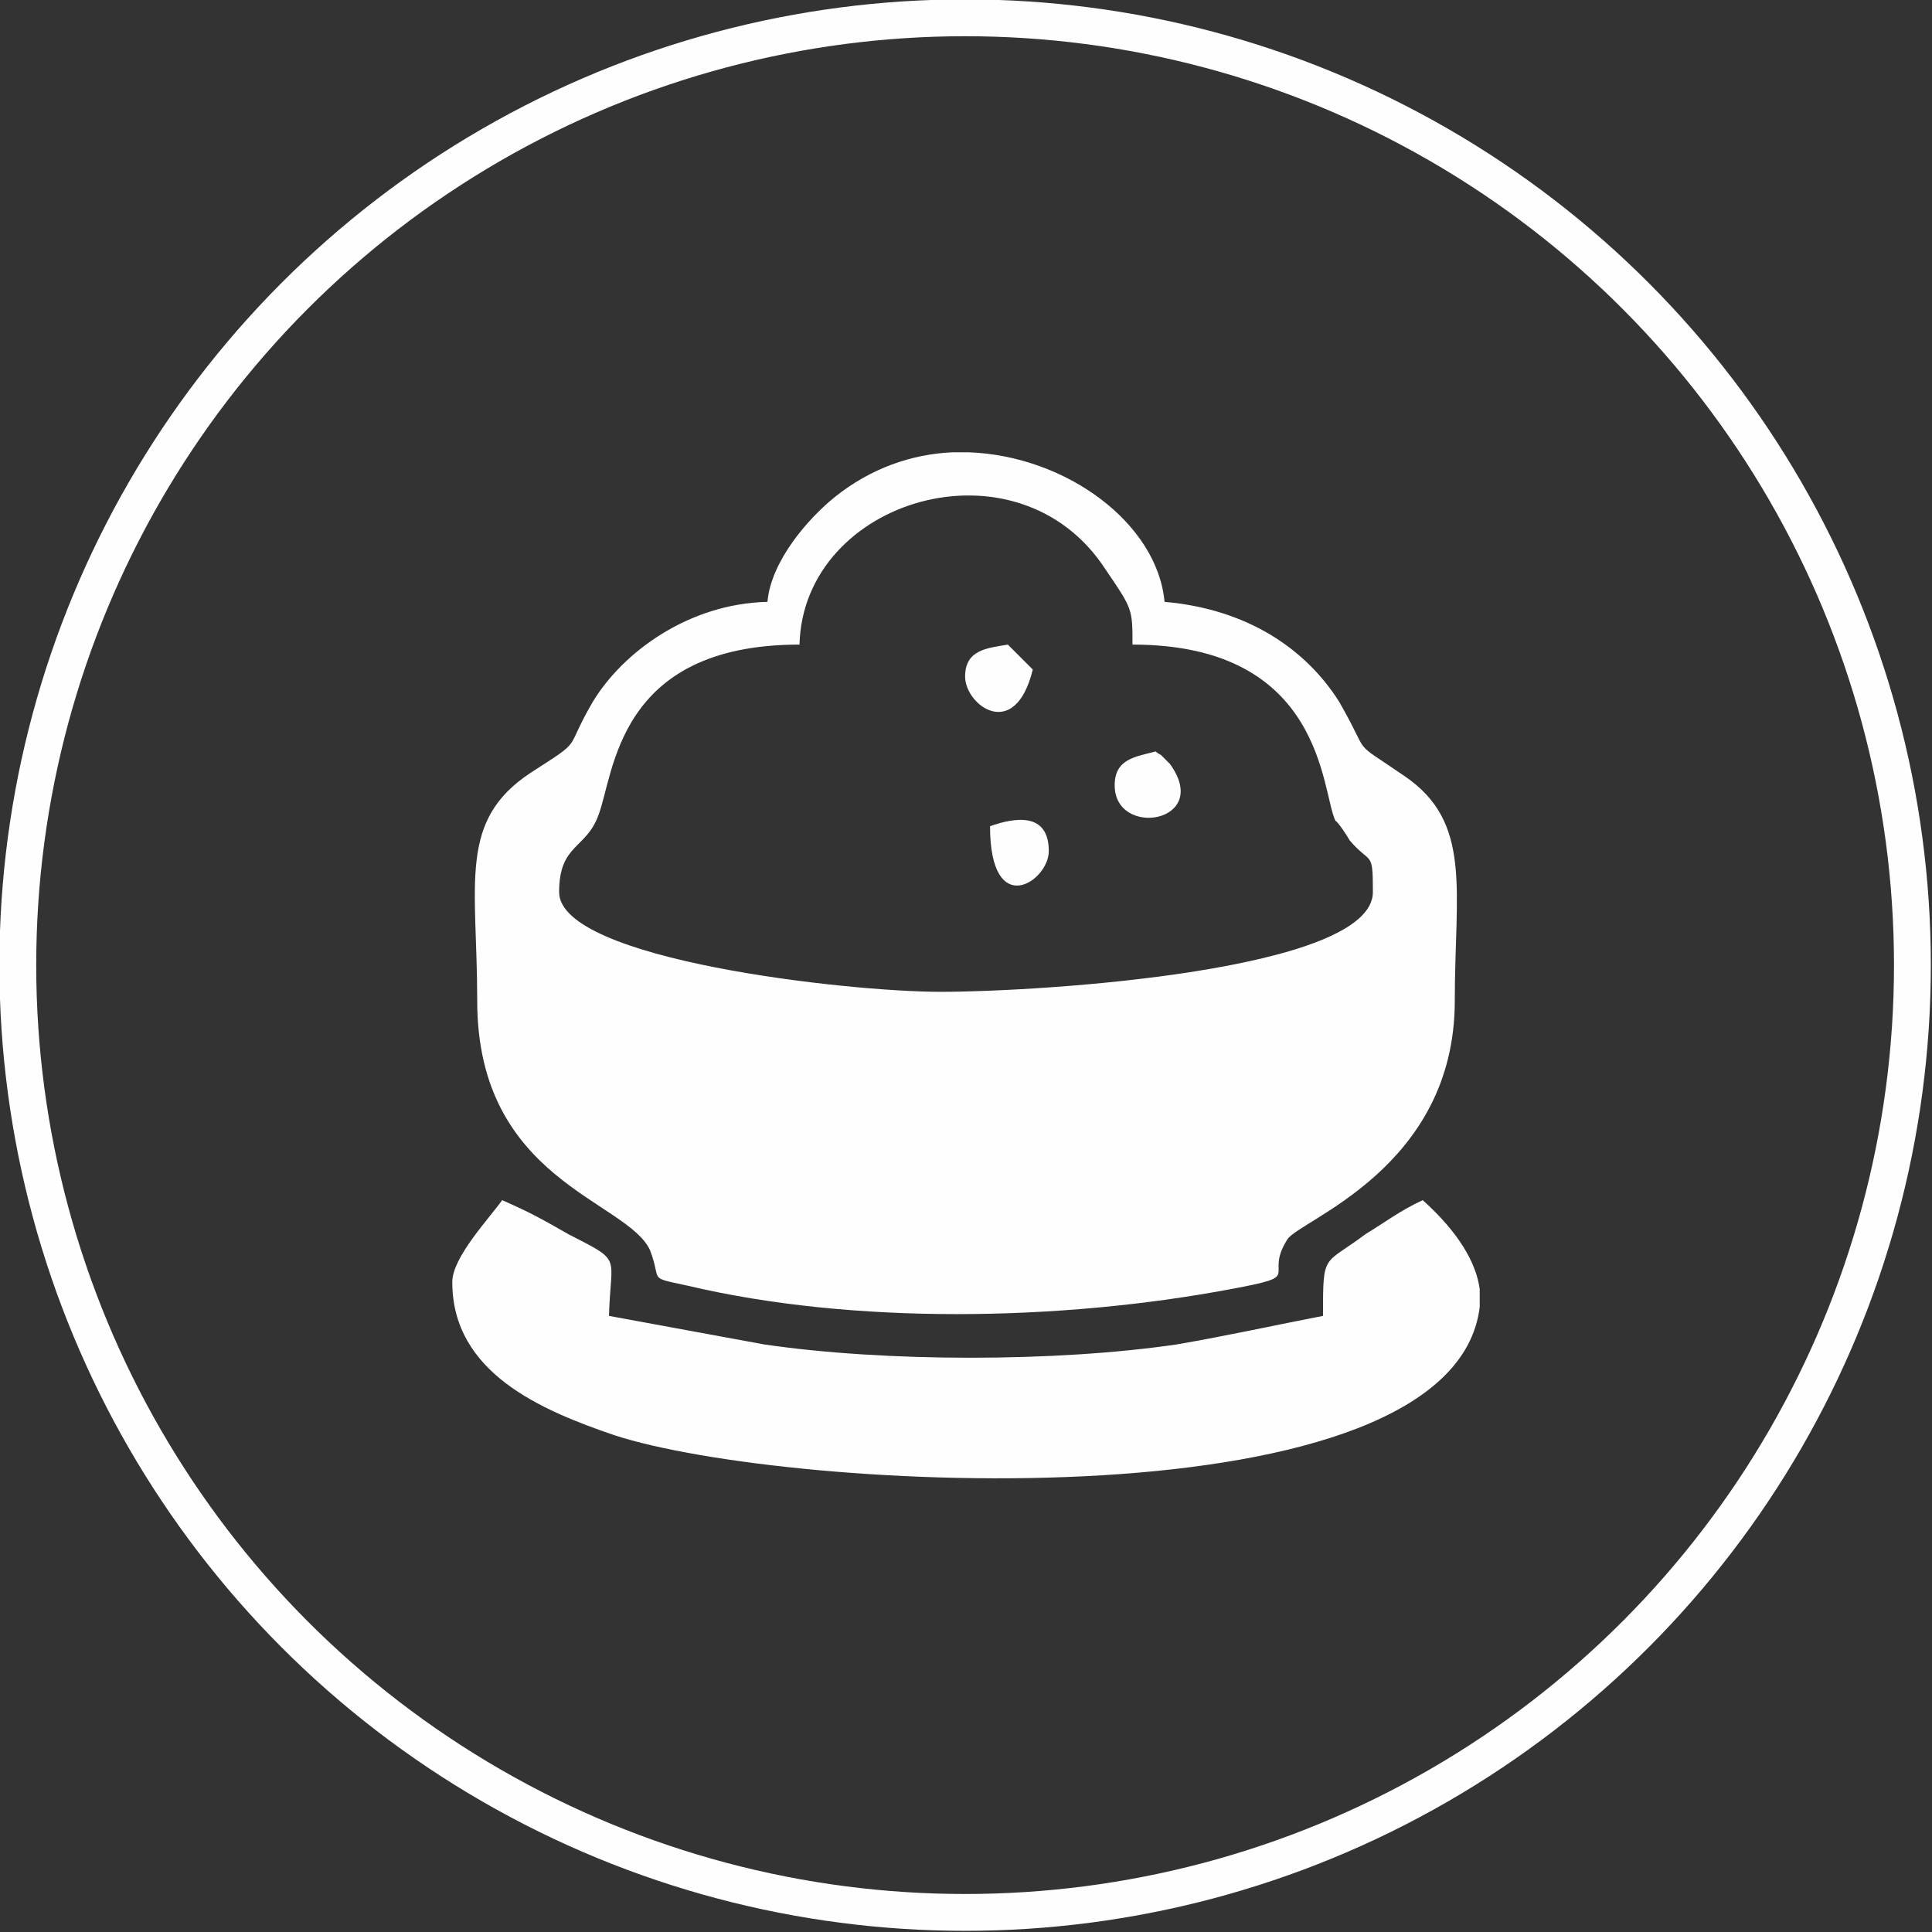 <?xml version="1.0" encoding="UTF-8"?>
<!DOCTYPE svg PUBLIC "-//W3C//DTD SVG 1.1//EN" "http://www.w3.org/Graphics/SVG/1.1/DTD/svg11.dtd">
<!-- Creator: CorelDRAW X7 -->
<svg xmlns="http://www.w3.org/2000/svg" xml:space="preserve" width="5.161in" height="5.161in" version="1.1" style="shape-rendering:geometricPrecision; text-rendering:geometricPrecision; image-rendering:optimizeQuality; fill-rule:evenodd; clip-rule:evenodd"
viewBox="0 0 1085 1085"
 xmlns:xlink="http://www.w3.org/1999/xlink">
 <rect x="0" y="0" width="1085" height="1085" fill="#333333" stroke="none"/>
 <defs>
  <style type="text/css">
   <![CDATA[
    .str0 {stroke:#FEFEFE;stroke-width:20.687}
    .fil0 {fill:none}
    .fil1 {fill:#FEFEFE}
   ]]>
  </style>
 </defs>
 <g id="Layer_x0020_1">
  <g id="_907511808">
   <circle class="fil0 str0" cx="542" cy="542" r="532"/>
   <g>
    <path class="fil1" d="M314 501c0,-27 15,-24 22,-43 9,-23 10,-96 113,-96 2,-82 123,-118 172,-42 15,22 15,22 15,42 108,0 106,83 114,99 1,0 7,9 8,11 12,14 13,5 13,29 0,44 -185,56 -243,56 -52,0 -214,-18 -214,-56zm221 -247l9 0c55,2 106,40 110,84 46,4 79,26 98,56 19,33 5,20 37,42 38,26 28,64 28,126 0,94 -87,123 -94,134 -14,22 11,20 -32,28 -96,18 -212,20 -305,-2 -23,-5 -14,-2 -21,-20 -13,-28 -97,-39 -97,-140 0,-66 -11,-101 30,-128 31,-20 18,-11 35,-40 17,-28 54,-55 98,-56 2,-23 23,-47 38,-59 20,-16 43,-24 66,-25z"/>
    <path class="fil1" d="M254 720c0,51 50,72 91,86 98,32 471,52 486,-72l0 -10c-2,-15 -12,-32 -32,-50 -13,6 -22,13 -32,19 -24,18 -24,10 -24,46 -26,5 -53,11 -82,16 -68,10 -164,10 -232,0l-87 -16c1,-35 8,-30 -23,-46 -14,-8 -21,-12 -37,-19 -7,10 -28,32 -28,46z"/>
    <path class="fil1" d="M626 441c0,30 55,21 31,-12l-5 -5c0,0 -2,-1 -3,-2 -11,3 -23,4 -23,19z"/>
    <path class="fil1" d="M542 380c0,16 28,37 38,-4l-14 -14c-12,2 -24,3 -24,18z"/>
    <path class="fil1" d="M556 464c0,53 33,31 33,14 0,-22 -19,-19 -33,-14z"/>
   </g>
  </g>
 </g>
</svg>
